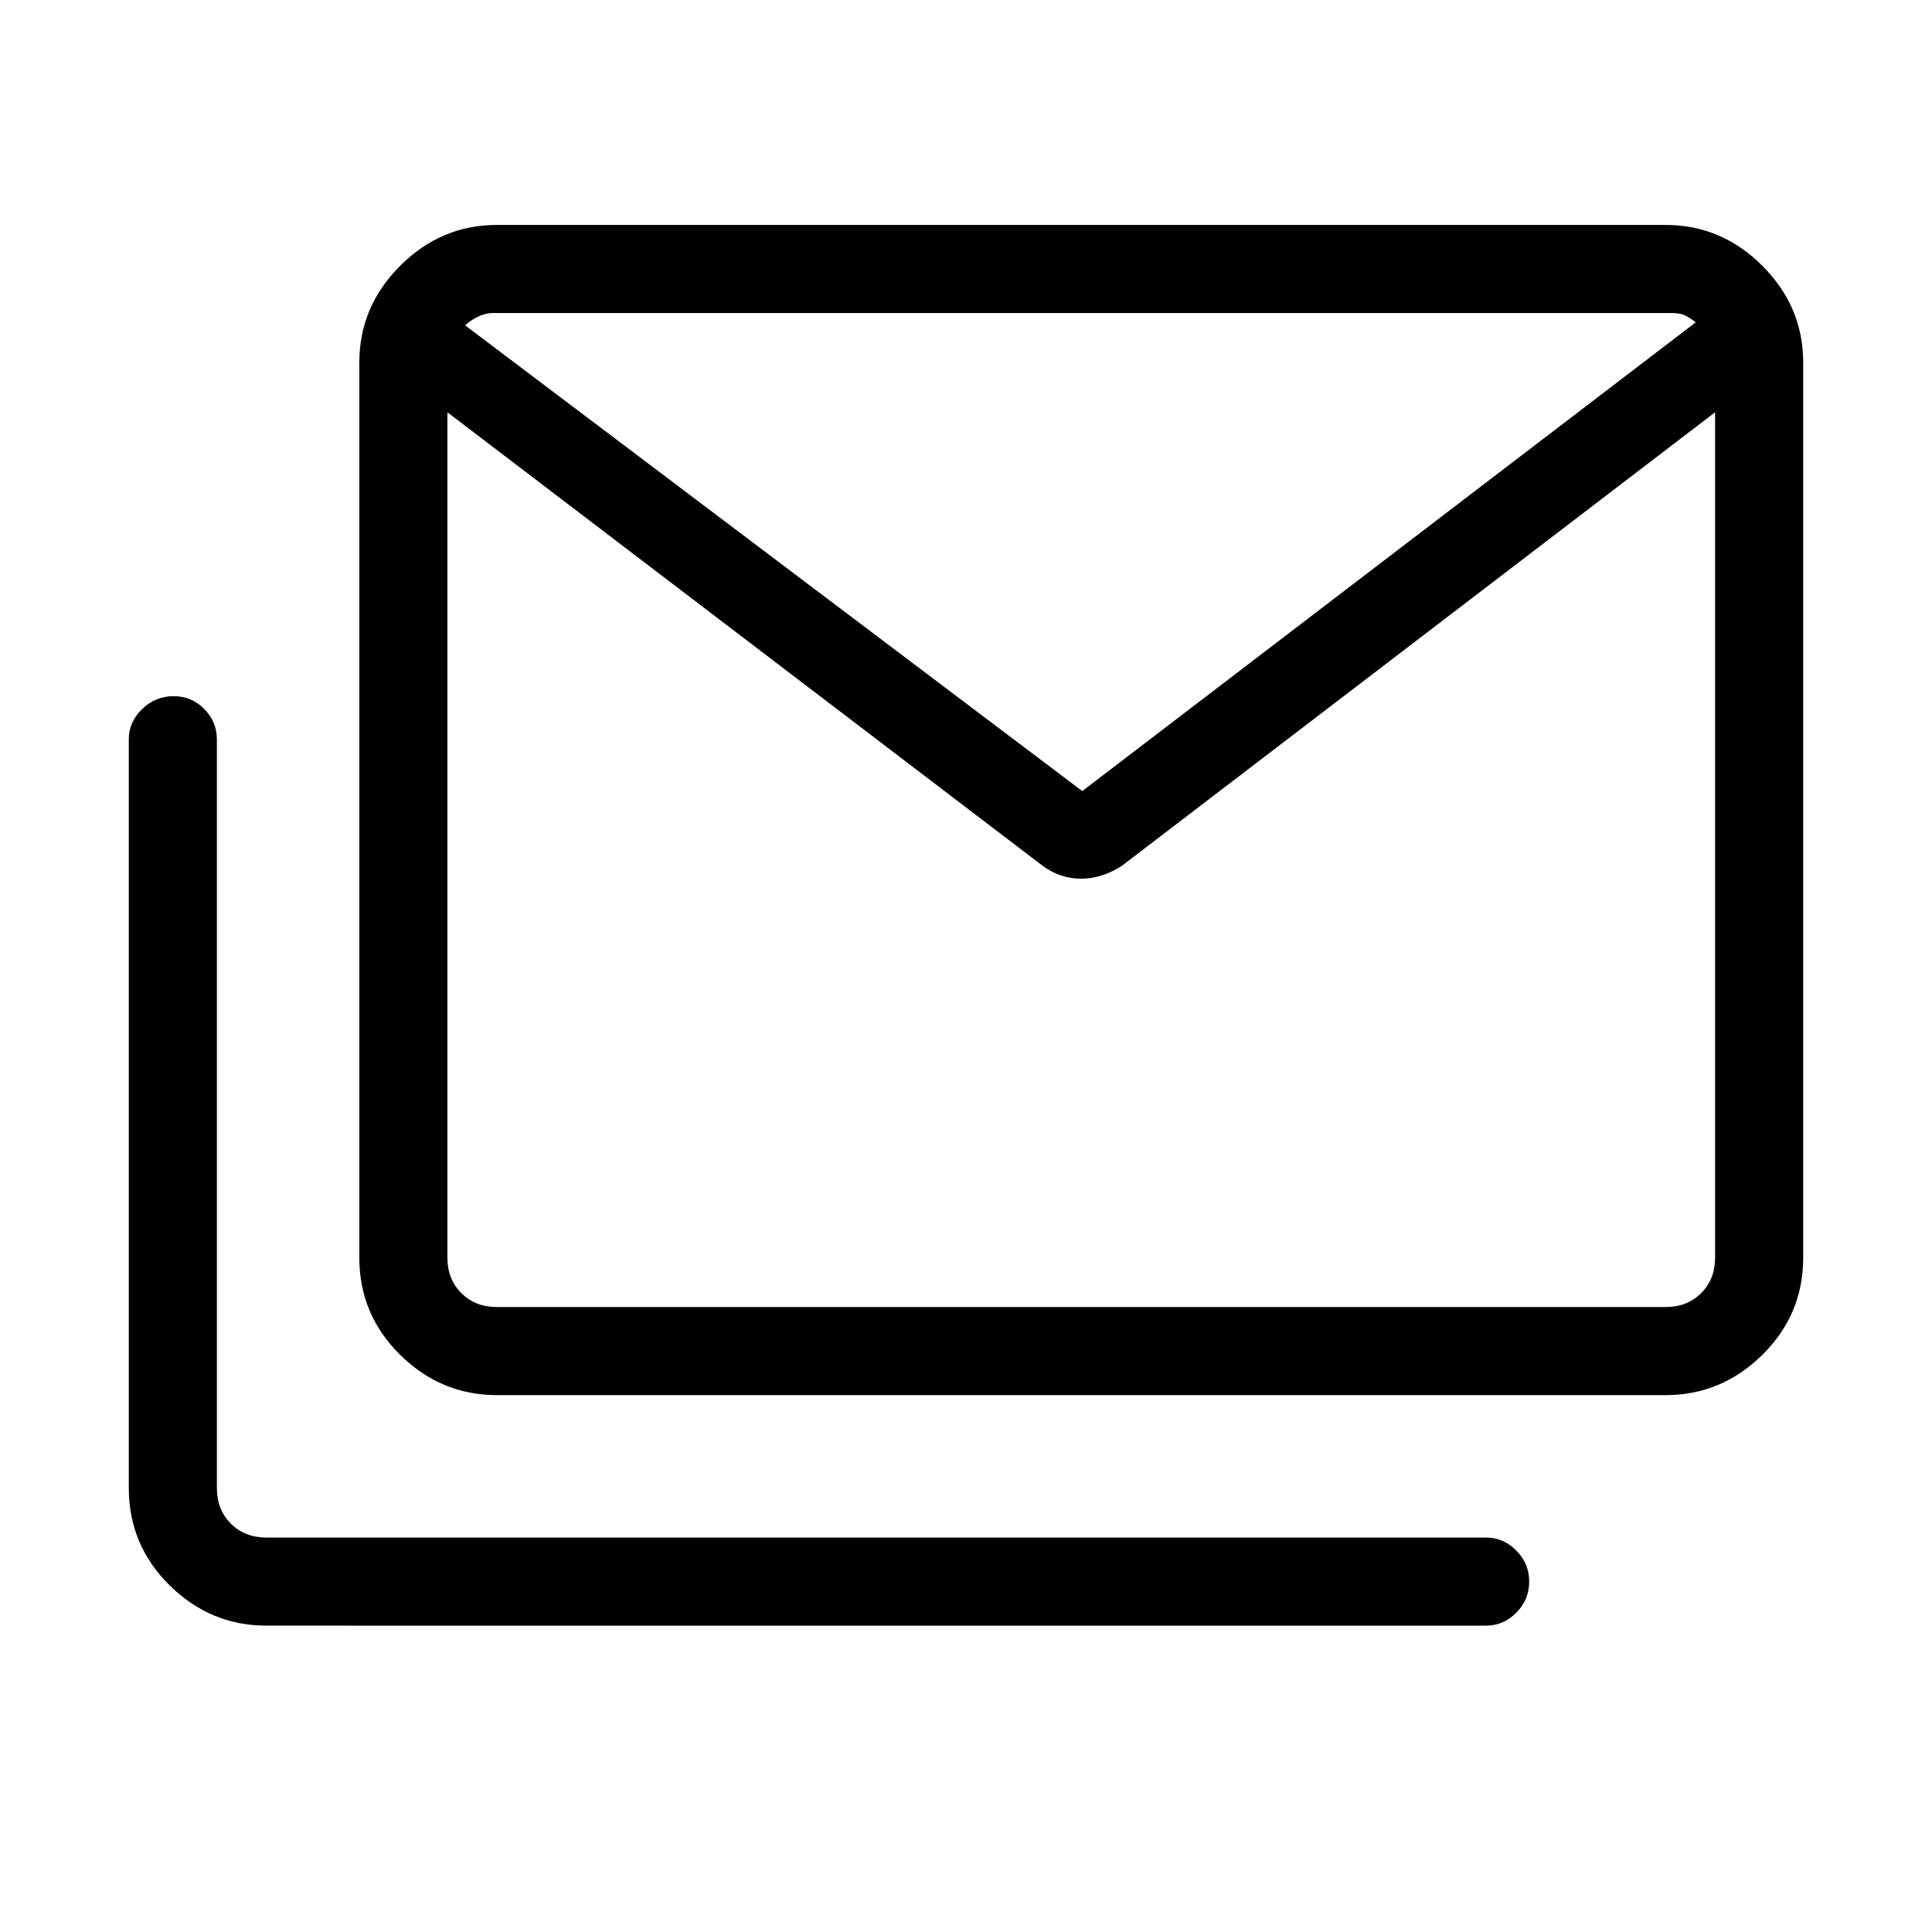 <svg xmlns="http://www.w3.org/2000/svg" height="48" viewBox="0 -960 960 960" width="48"><path d="M246.92-266.77q-27.78 0-48.08-20.01-20.3-20.01-20.3-48.37v-444.7q0-27.78 20.3-48.08 20.3-20.3 48.08-20.3h580.7q27.78 0 48.08 20.3 20.3 20.3 20.3 48.08v444.7q0 28.36-20.3 48.37-20.3 20.01-48.08 20.01h-580.7Zm271.39-262.85-296-225.53v420q0 10.77 6.92 17.69 6.92 6.92 17.69 6.92h580.7q10.76 0 17.69-6.92 6.92-6.92 6.92-17.69v-420l-295 225.53q-9.91 6.24-20.09 6.24t-18.83-6.24Zm19.46-37.3 304.85-232.93q-3.08-2.3-5.39-3.46-2.31-1.15-6.92-1.15H245q-3.85 0-7.69 1.92-3.85 1.92-6.16 4.23l306.62 231.39ZM132.38-152.23q-27.78 0-48.08-20.01Q64-192.25 64-220.62v-372.07q0-8.6 6.64-15 6.64-6.39 15.62-6.39 8.97 0 15.24 6.39 6.27 6.4 6.27 15v372.07q0 10.77 6.92 17.7 6.93 6.92 17.69 6.92h606.08q8.6 0 15 6.46 6.39 6.46 6.39 15.43 0 8.97-6.39 15.43-6.4 6.45-15 6.45H132.38Zm719.85-601.15q0-10.23-2.69-24.39t-5-22.08q-2.31-2.3-5.96-3.46-3.66-1.15-8.27-1.15H245q-3.85 0-9.04 1.92-5.19 1.92-7.5 4.23-2.31 7.92-4.23 21.69-1.92 13.78-1.92 23.24v-51.08H852.23v51.08Z"/></svg>